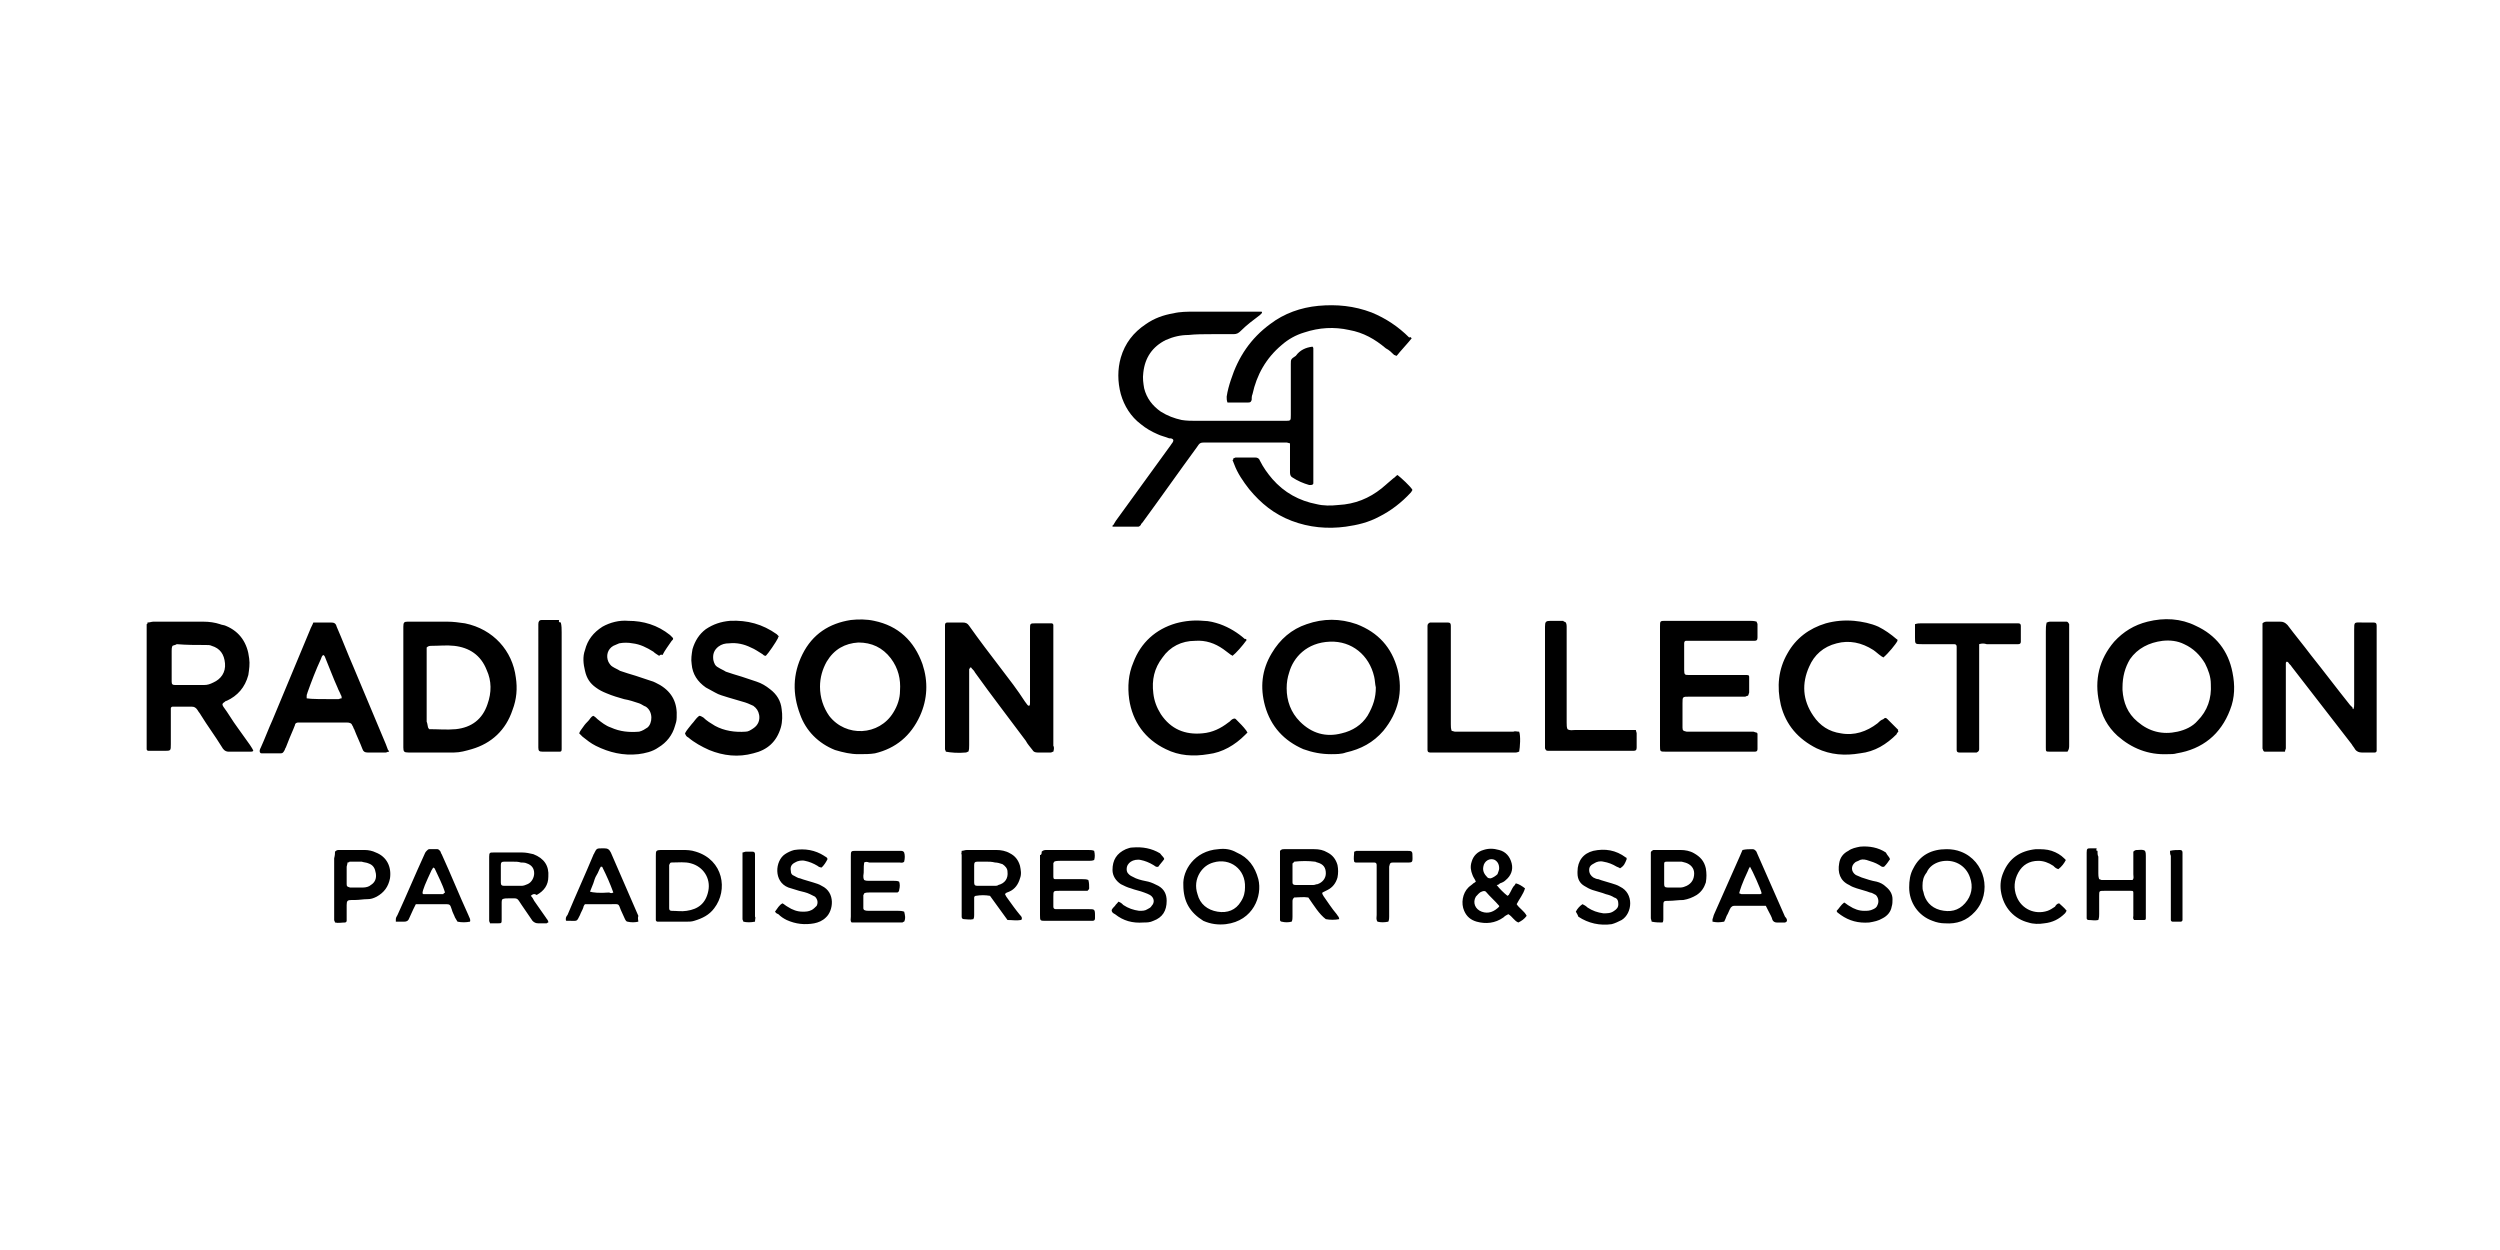 <svg version="1.1" id="Слой_1" xmlns="http://www.w3.org/2000/svg" x="0" y="0" viewBox="0 0 300 150" style="enable-background:new 0 0 300 150" xml:space="preserve"><path d="M157.5 41.6c.1.1.1.2.1.2V58c0 .1-.1.2-.3.2h-.2c-.7-.2-1.4-.5-2-.9-.2-.1-.3-.3-.3-.6v-3.5c-.1 0-.3-.1-.4-.1h-9.6c-.8 0-.8 0-1.2.6-2.2 3-4.3 6-6.5 9-.1.1-.2.2-.2.3-.1.1-.2.2-.3.2h-3.1c0-.1 0-.2.1-.2.1-.2.2-.3.3-.5 2.2-3 4.4-6.1 6.6-9.1.1-.2.3-.3.3-.6-.1-.2-.3-.2-.5-.2-.5-.2-1-.3-1.4-.5-.7-.3-1.4-.7-2-1.2-1.2-.9-2-2.2-2.4-3.6-.4-1.5-.4-3 0-4.4.5-1.7 1.5-3 3-4 1-.7 2.1-1.1 3.3-1.3.8-.2 1.7-.2 2.5-.2h8.1c.1.1 0 .2 0 .2l-.2.2c-.8.6-1.6 1.2-2.3 1.9-.3.3-.5.4-.9.4h-2.6c-.9 0-1.9 0-2.8.1-.9 0-1.8.2-2.7.6-1.6.8-2.5 2.1-2.7 3.9-.1.7 0 1.3.1 1.9.3 1.2 1 2.1 2 2.8.8.5 1.6.8 2.5 1 .6.1 1.2.1 1.8.1h10.6c.7 0 .7 0 .7-.7v-6.1c0-.6 0-.6.6-1 .5-.7 1.2-1 2-1.1zM126.4 90.2c-.1 0-.2.1-.3.1h-1.6c-.3 0-.5-.1-.6-.3-.3-.4-.6-.7-.8-1.1-2-2.7-4.1-5.4-6.1-8.2-.1-.2-.2-.3-.4-.5 0-.1-.1-.1-.2-.1 0 .1-.1.2-.1.2v9.1c0 .3 0 .6-.1.8-.1 0-.2.1-.3.1-.9.1-1.9 0-2.4-.1 0-.1-.1-.2-.1-.3V75c0-.2.1-.3.3-.3h1.8c.4 0 .6.1.8.4 1.2 1.7 2.5 3.4 3.8 5.1 1 1.3 2 2.6 2.9 4 .1.1.2.3.3.4 0 0 .1.1.2.1.1-.1.1-.2.1-.3v-8.9c0-.7 0-.7.7-.7H126.2c.1 0 .2.1.2.2v14.5c.1.1.1.4 0 .7zM17.7 74.7c.3 0 .5-.1.7-.1h6c.7 0 1.4.1 2 .3.2.1.5.1.7.2 1.7.7 2.6 2.1 2.8 3.9.1.7 0 1.3-.1 2-.4 1.5-1.3 2.5-2.6 3.1-.1 0-.1 0-.2.1-.3.2-.4.3-.2.6.6.8 1.1 1.7 1.7 2.5l1.5 2.1c.1.2.3.4.4.7-.1.1-.2.1-.3.1h-2.7c-.2 0-.4-.1-.5-.2-.1-.1-.2-.2-.3-.4-.8-1.3-1.7-2.5-2.5-3.8-.1-.2-.3-.4-.4-.6-.2-.3-.4-.4-.7-.4h-2.3c-.1 0-.2.1-.2.2v4.3c0 .8 0 .8-.8.8h-1.9c-.1 0-.2-.1-.2-.2V74.9c.1 0 .1-.1.1-.2zm3 2.8c-.1.2-.1.4-.1.6V81.8c0 .3.1.4.4.4h3.5c.4 0 .7-.1 1.1-.3.9-.4 1.5-1.2 1.4-2.3-.1-1.1-.6-1.8-1.6-2.1-.2-.1-.4-.1-.7-.1-1.2 0-2.3 0-3.5-.1-.1.1-.3.1-.5.2zM103 90.5c-.9 0-1.8-.2-2.8-.5-2-.8-3.5-2.3-4.2-4.3-.9-2.4-.9-4.8.3-7.2 1.2-2.4 3.2-3.7 5.8-4.1.9-.1 1.9-.1 2.8.1 2.9.6 4.8 2.4 5.8 5.2.7 2.1.6 4.2-.3 6.2-1.1 2.4-2.9 3.9-5.4 4.5-.6.1-1.2.1-2 .1zm-4.6-8.1c0 1.3.4 2.5 1.1 3.5 2 2.6 6 2.4 7.7-.4.5-.8.8-1.7.8-2.6.1-1.4-.2-2.7-1.1-3.9-1-1.3-2.3-1.9-3.9-1.9-1.6.1-2.9.8-3.8 2.3-.5.9-.8 1.9-.8 3zM282.4 85.1c.1-.2.1-.4.1-.6v-8.9c0-1 0-.9.9-.9h1.4c.3 0 .4.1.4.4v15c0 .1-.1.2-.2.2h-1.6c-.3 0-.6-.1-.8-.4-.1-.2-.3-.4-.4-.6L275 80c-.1-.2-.3-.3-.4-.5 0 0-.1-.1-.2-.1-.1.1-.1.1-.1.2v10.2c0 .1-.1.2-.1.4h-2.4c-.1 0-.1 0-.2-.1 0-.1-.1-.2-.1-.3V74.8c.2-.2.4-.2.6-.2h1.5c.4 0 .6.1.9.4.9 1.2 1.9 2.4 2.8 3.6 1.6 2 3.1 4 4.7 6l.3.3c0 .2.1.2.1.2zM48.4 82.4v-7.2c0-.5.1-.6.5-.6H53.7c.7 0 1.4.1 2.1.2 3.4.7 5.7 3.3 6.1 6.5.2 1.3.1 2.6-.4 3.9-.8 2.4-2.5 4-4.9 4.7-.7.2-1.4.4-2.1.4H49c-.5 0-.6-.1-.6-.6V82.4zm3 5c.1 0 .1.1.1.1 1.1 0 2.1.1 3.2 0 1.9-.2 3.2-1.2 3.8-3 .5-1.4.5-2.8-.1-4.1-.7-1.8-2.1-2.7-3.9-2.9-.9-.1-1.8 0-2.7 0-.2 0-.4 0-.6.2v8.9c.1.2.1.5.2.8zM260.1 90.5c-2.3.1-4.3-.7-6-2.2-1.2-1.1-1.9-2.4-2.2-4-.6-2.7 0-5.2 1.8-7.3 1.1-1.2 2.4-2 4-2.4 2-.5 4-.4 5.8.5 2.4 1.1 3.9 3 4.4 5.6.3 1.5.3 3-.3 4.5-1.1 2.9-3.3 4.7-6.4 5.2-.3.1-.7.1-1.1.1zm-5.4-8v.3c.1 1.5.6 2.8 1.8 3.8 1.4 1.2 3 1.6 4.8 1.2.9-.2 1.8-.6 2.4-1.3 1.2-1.2 1.7-2.7 1.6-4.4 0-.9-.3-1.7-.7-2.5-.6-1-1.4-1.8-2.5-2.3-.8-.4-1.7-.5-2.6-.4-1.6.2-3 .9-3.9 2.2-.6 1-.9 2.1-.9 3.4zM159.7 90.5c-1.1 0-2.2-.2-3.3-.6-2.3-1-3.9-2.7-4.6-5.2-.6-2.2-.4-4.3.8-6.3 1-1.7 2.4-2.9 4.2-3.5 2-.7 4-.7 6 0 2.6 1 4.2 2.8 4.9 5.4.7 2.7.1 5.2-1.7 7.4-1.2 1.4-2.7 2.2-4.5 2.6-.5.2-1.2.2-1.8.2zm5.4-8c-.1-.4-.1-.9-.2-1.3-.6-2.6-2.7-4.3-5.3-4.2-2.8.1-4.4 1.9-4.9 3.7-.2.6-.3 1.2-.3 1.9 0 1.5.5 2.9 1.6 4 1.4 1.4 3.1 1.9 5 1.4 1.3-.3 2.4-1 3.1-2.1.7-1.2 1-2.2 1-3.4zM209.7 83.5c-.1 0-.2.1-.3.1h-6.7c-.8 0-.8 0-.8.8v2.9c0 .4.1.4.5.5h8c.1 0 .2.1.4.1 0 .1.1.1.1.1v1.9c0 .2-.1.3-.3.3h-10.7c-.7 0-.7 0-.7-.7V75.2c0-.7 0-.7.7-.7h10c.3 0 .6 0 .9.1 0 .1.1.2.1.3v1.6c0 .3-.1.4-.4.4h-8.2c-.1 0-.2.1-.2.3V80.4c0 .6.1.6.6.6h6.9c.3 0 .3.1.3.3v1.8c-.1.3-.1.4-.2.4zM46.7 90.2c-.2 0-.3.1-.4.1h-2.2c-.3 0-.5-.1-.6-.4-.3-.8-.7-1.6-1-2.4-.1-.1-.1-.3-.2-.4-.1-.3-.3-.4-.7-.4H35.8c-.2 0-.4.1-.4.3-.1.2-.1.3-.2.5-.3.7-.6 1.4-.9 2.2-.1.1-.1.3-.2.4-.1.2-.2.3-.4.3h-2.3c-.1 0-.1 0-.2-.1-.1-.2 0-.4.1-.6.5-1.1.9-2.2 1.4-3.3l4.5-10.8c.1-.3.3-.6.4-.9h2.1c.4 0 .6.1.7.5.7 1.6 1.3 3.2 2 4.8l3.9 9.3c.1.3.2.5.3.8 0-.2 0-.1.1.1zM41 83.8c0-.1 0-.3-.1-.4-.1-.3-.3-.6-.4-.9-.5-1.1-.9-2.2-1.4-3.4-.1-.2-.1-.4-.3-.5-.2.1-.2.3-.3.5-.6 1.3-1.1 2.6-1.6 4 0 .1-.1.2-.1.4v.3c.5.1 2 .1 3.8.1.1 0 .2-.1.4-.1zM93.4 76.5c-.3.6-1.2 1.9-1.5 2.2-.2 0-.3-.1-.4-.2-.5-.3-.9-.6-1.4-.8-.8-.4-1.7-.6-2.6-.5-.5 0-.9.1-1.3.4-.5.4-.7.9-.6 1.6.1.4.2.7.6.9.3.2.6.3.9.5.6.2 1.2.4 1.9.6l1.8.6c.6.2 1.1.5 1.6.9.8.6 1.3 1.4 1.4 2.4.1.7.1 1.5-.1 2.2-.5 1.7-1.6 2.7-3.3 3.1-1.8.5-3.6.3-5.3-.4-.9-.4-1.8-.9-2.5-1.5-.2-.1-.3-.2-.4-.5.2-.4.5-.7.8-1.1.3-.3.5-.7.9-1 .2 0 .3.1.5.2.4.4.9.7 1.4 1 1.1.6 2.4.8 3.7.7.3 0 .6-.2.9-.4.6-.4.8-1 .7-1.6-.1-.5-.3-.8-.7-1.1-.4-.2-.9-.4-1.3-.5-.6-.2-1.1-.3-1.7-.5-.6-.2-1.1-.3-1.6-.6-.4-.2-.7-.4-1.1-.6-1-.7-1.6-1.6-1.7-2.8-.1-.6 0-1.2.1-1.8.3-1 .8-1.8 1.6-2.4.9-.6 1.8-.9 2.9-1 2.1-.1 3.9.4 5.6 1.6l.3.3c-.2 0-.2 0-.1.1zM79.1 78.7c-.3-.2-.5-.3-.7-.5-.8-.5-1.6-.9-2.5-1-.5-.1-1.1-.1-1.6 0-.2.1-.5.2-.7.3-.7.4-.9 1.2-.6 1.9.1.2.3.5.5.6.3.2.6.3.9.5.6.2 1.2.4 1.9.6l1.8.6c.4.1.7.3 1.1.5 1.5.9 2.1 2.2 2 3.9 0 .4-.1.7-.2 1-.3 1.1-1 2-2 2.6-.7.5-1.6.7-2.4.8-1.8.2-3.5-.2-5.1-1-.6-.3-1.1-.7-1.6-1.1l-.4-.4c.1-.3.3-.5.5-.8.2-.3.4-.5.6-.7.2-.2.3-.5.6-.6.2.1.4.3.5.4.5.4 1 .8 1.6 1 1.1.5 2.2.6 3.4.5.4-.1.7-.3 1-.5.6-.5.7-1.9-.2-2.5-.3-.1-.5-.3-.8-.4-.6-.2-1.2-.4-1.8-.5-.7-.2-1.4-.4-2.1-.7-.5-.2-.9-.4-1.3-.7-.7-.5-1.1-1.1-1.3-2-.2-.8-.3-1.7 0-2.5.3-1.2 1-2.1 2.1-2.8.9-.5 2-.8 3.1-.7 1.8 0 3.5.5 5 1.7l.3.3c.1.1.1.2 0 .3l-.1.1c-.4.6-.8 1.1-1.1 1.7-.2-.1-.3 0-.4.1zM227.8 87.8c-.1.1-.2.2-.2.3-1.2 1.2-2.6 2.1-4.4 2.3-1.8.3-3.5.2-5.2-.6-2.2-1.1-3.7-2.8-4.3-5.2-.5-2.2-.3-4.3.8-6.2 1-1.8 2.6-3 4.6-3.6 1.1-.3 2.2-.4 3.4-.3 1 .1 2 .3 2.9.7.8.4 1.5.9 2.2 1.5.1 0 .1.1.1.2-.2.4-1.1 1.5-1.7 2-.1-.1-.2-.1-.3-.2-.3-.2-.6-.5-.9-.7-1.4-.9-2.9-1.2-4.4-.8-1.6.4-2.7 1.4-3.3 2.8-.9 2-.8 4 .5 5.9.8 1.2 1.9 1.9 3.3 2.1 1.6.3 3.1-.2 4.4-1.2.2-.2.4-.4.7-.5.2-.2.3-.2.5 0l1.3 1.3c-.1 0 0 .1 0 .2zM149.6 76.8c-.5.7-1.3 1.6-1.7 1.9-.1-.1-.2-.1-.3-.2-.3-.2-.5-.4-.8-.6-1-.7-2.1-1.1-3.4-1-1.6 0-3 .7-3.9 2-1 1.3-1.3 2.7-1.1 4.3.1.9.4 1.7.9 2.5 1.2 1.8 2.9 2.5 5 2.3 1.2-.1 2.2-.6 3.1-1.3.2-.1.3-.3.5-.4.2-.1.3-.1.4 0l.1.1c.4.4.8.8 1.1 1.2.1.1.1.2.2.3l-.3.3c-1.2 1.2-2.7 2.1-4.4 2.3-1.8.3-3.5.2-5.1-.6-2.5-1.2-4-3.3-4.4-6-.2-1.5-.1-3 .5-4.4.9-2.4 2.7-4 5.1-4.7 1.1-.3 2.2-.4 3.3-.3.7 0 1.4.2 2 .4 1.1.4 2.1 1 3 1.8.1-.1.1 0 .2.1z"/><path d="M169.4 40.6c-.3.4-1.5 1.7-1.8 2.1-.1 0-.2-.1-.3-.1-.3-.3-.6-.6-1-.8-1.3-1.1-2.7-1.9-4.4-2.2-1.8-.4-3.6-.3-5.4.3-1 .3-1.9.8-2.7 1.5-1.9 1.6-3 3.6-3.5 5.9-.1.2-.1.5-.1.7-.1.2-.1.3-.4.3h-2.5c-.1-.2-.1-.5-.1-.7.1-.7.3-1.4.5-2 .9-2.8 2.4-5 4.7-6.7 1.7-1.3 3.7-2 5.8-2.2 2.2-.2 4.3 0 6.4.8 1.7.7 3.2 1.7 4.5 3 .2-.1.2 0 .3.1zM237.5 77.3v12.6c0 .2-.1.3-.3.4h-2.1c-.2 0-.3-.1-.3-.3V77.6c0-.2-.1-.3-.3-.3h-3.9c-.8 0-.8 0-.8-.8v-1.6c.3-.1.5-.1.7-.1h11.7c.2 0 .3.1.3.3V77c0 .2-.1.3-.3.3h-3.8c-.3-.1-.6-.1-.9 0zM148 55c.1 0 .2-.1.3-.1h2.3c.3 0 .5.1.6.4.4.8.9 1.5 1.5 2.2 1.4 1.6 3.2 2.6 5.3 3 .8.2 1.7.2 2.6.1 2-.1 3.7-.8 5.2-2 .5-.4.9-.8 1.4-1.2.2-.1.3-.3.5-.4.4.3 1.6 1.4 1.8 1.8-.1.1-.1.2-.2.3-1.1 1.2-2.4 2.2-3.8 2.9-1.3.7-2.6 1-4 1.2-2.2.3-4.4.1-6.5-.7-2.1-.8-3.7-2.1-5.1-3.8-.7-.9-1.4-1.9-1.8-3-.1-.2-.1-.3-.2-.5.1 0 .1-.1.1-.2zM182.3 87.8c.2.5.1 1.9 0 2.4-.1 0-.2.1-.4.1H171.6c-.2 0-.3-.1-.3-.3V75.1c0-.2.1-.3.3-.4h2.1c.3 0 .4.1.4.4V86.9c0 .3 0 .5.1.8.1 0 .3.1.4.1h7c.2-.1.4 0 .7 0zM187.9 74.7c.1.2.1.4.1.5v11.5c0 .3 0 .6.1.8.3.2.6.1.9.1H196.3c0 .1.1.3.1.4v1.7c0 .3-.1.4-.4.4h-10.2c-.3 0-.3-.1-.4-.3V75.2c0-.6.1-.7.7-.7h1.5c0 .1.2.1.3.2zM67.3 74.7c.1.4.1.8.1 1.2v14c0 .3-.1.3-.3.3h-2c-.4 0-.5-.1-.5-.5V74.9c0-.3.1-.5.4-.5h2.1c-.1.2 0 .3.2.3zM248.1 90.2H246c-.5 0-.5 0-.5-.5V75.8c0-.4 0-.7.1-1.1.1 0 .2-.1.4-.1h2c.1 0 .2.1.3.3v14.5c0 .3 0 .5-.2.8zM63.7 107.5c.2.2.3.4.4.6.5.7.9 1.3 1.4 2 .1.2.3.3.3.6-.1 0-.2.1-.2.1h-1c-.3 0-.5-.1-.7-.3-.4-.6-.9-1.3-1.3-1.9-.6-.9-.4-.8-1.5-.8-.3 0-.6 0-.8.1-.1.1-.1.3-.1.4v2c0 .5 0 .5-.5.5H58.8c0-.1-.1-.2-.1-.3v-7.7c0-.5.1-.5.5-.5h3.5c.4 0 .9.1 1.3.2 1.3.5 1.9 1.4 1.8 2.7 0 1-.5 1.7-1.4 2.2-.3-.2-.5-.1-.7.1zm-2.2-4.1h-1c-.3 0-.4.1-.4.4v2.1c0 .3.1.4.4.4h2.1c.2 0 .5-.1.7-.2.5-.2.8-.8.8-1.3 0-.6-.3-1-.9-1.2-.2-.1-.5-.1-.7-.1-.3-.1-.6-.1-1-.1zM115.4 102.1c.2 0 .4-.1.6-.1h3.6c.5 0 1.1.1 1.6.4.6.3 1 .8 1.2 1.5.1.5.2 1 0 1.5-.2.7-.6 1.3-1.3 1.6-.2.1-.4.1-.5.3.1.2.2.4.3.5.5.7 1 1.4 1.5 2 .1.1.3.3.2.5 0 0 0 .1-.1.1-.5.1-1 0-1.6 0-.7-1-1.4-1.9-2.1-2.9-.6-.1-1.1-.1-1.7 0-.1 0-.2.1-.2.2v2.1c0 .2 0 .3-.1.5-.4.1-.8 0-1.1 0-.2 0-.3-.1-.3-.3v-7.5c-.1.1 0-.1 0-.4zm3 1.3h-1.1c-.3 0-.4.1-.4.4v2.1c0 .3.1.4.4.4h2.1c.1 0 .3 0 .4-.1.8-.2 1.2-.8 1.1-1.6 0-.4-.3-.7-.6-.9-.3-.1-.6-.2-.9-.2-.4-.1-.7-.1-1-.1zM157 107.7c-.6-.1-1.2 0-1.7 0-.2.2-.2.3-.2.5v1.8c0 .2 0 .4-.1.6-.4.1-.8.1-1.2 0-.1 0-.2-.1-.2-.2v-8.3c.2-.2.3-.2.5-.2h3.6c.6 0 1.1.1 1.6.4.6.3 1 .8 1.2 1.5.1.5.1 1 0 1.5-.2.7-.6 1.2-1.2 1.5l-.6.3c-.1.2.1.3.1.4.5.7 1 1.5 1.6 2.2.1.2.3.3.3.6-.5.1-1.1.1-1.6 0-.8-.6-1.4-1.6-2.1-2.6zm-1.8-4.2c0 .1-.1.1-.1.1v2.3c0 .2.1.3.4.3h2.1c.2 0 .3-.1.5-.1.6-.2 1-.7 1-1.3 0-.7-.3-1.1-1-1.3-.1 0-.2-.1-.3-.1-.8-.1-1.6-.1-2.5 0 0 .1-.1.1-.1.1zM142 106.2c-.1-1.7 1.3-4.1 4.2-4.3.8-.1 1.5 0 2.2.4 1.4.6 2.2 1.7 2.6 3.2.5 2-.6 5-3.9 5.4-.9.1-1.8 0-2.7-.4-1.6-1-2.4-2.3-2.4-4.3zm7.4.3c.1-2.2-1.8-3.6-3.8-3-.7.2-1.2.6-1.6 1.2-.5.8-.6 1.7-.3 2.6.3 1.2 1.2 1.9 2.4 2.1 1.2.2 2.2-.2 2.8-1.2.4-.6.5-1.2.5-1.7zM233.6 101.9c.6 0 1.2.1 1.7.3 2.9 1.1 3.8 4.9 1.7 7.2-1 1.1-2.2 1.5-3.6 1.4-.5 0-1-.1-1.5-.3-1.7-.6-2.8-2.2-2.8-4 0-.8.1-1.6.5-2.3.8-1.6 2.2-2.3 4-2.3zm-2.9 4.4c0 .2 0 .5.1.7.2 1.1.9 1.9 2 2.2 1.2.3 2.2.1 3-.8.8-.9 1-2 .6-3.1-.5-1.5-2-2.3-3.6-1.9-.7.2-1.3.6-1.6 1.3-.4.5-.5 1-.5 1.6zM78.7 106.3v-3.6c0-.6 0-.7.7-.7h2.5c.5 0 1 0 1.6.2 3.3 1 3.9 4.6 2.2 6.8-.6.8-1.4 1.2-2.4 1.5-.3.1-.6.1-.9.1h-3.5c-.1 0-.2-.1-.2-.2v-4.1zm1.6.1v2.6c0 .2.1.3.3.3.6 0 1.2.1 1.8 0 1.4-.2 2.3-.9 2.6-2.4.3-1.5-.6-2.9-2.1-3.3-.7-.2-1.5-.1-2.3-.1-.2 0-.2.1-.3.3v2.6zM177.1 105.8c-.1-.3-.3-.5-.4-.8-.2-.5-.3-1-.1-1.6.2-.7.7-1.2 1.4-1.4.6-.2 1.2-.2 1.9 0 .8.2 1.3.8 1.5 1.6.2.8-.1 1.5-.7 2-.2.2-.4.3-.7.4-.1.1-.2.2-.4.2.3.4.9 1 1.3 1.3.1-.1.2-.1.2-.2.2-.3.3-.6.5-.9.1-.1.2-.2.3-.4.4.1.7.3 1.1.6-.2.7-.7 1.3-1 1.9.3.5.9.8 1.2 1.4-.3.4-.6.6-1 .8-.5-.2-.7-.7-1.2-1-.2.1-.4.2-.6.4-1 .7-2.1.8-3.2.5-.7-.2-1.2-.6-1.5-1.3-.4-.9-.2-2.1.5-2.8.2-.2.4-.3.6-.5 0 0 .2-.1.3-.2zm2.8 3v-.1c-.5-.6-1.1-1.1-1.6-1.7-.1-.1-.3-.1-.5 0-.3.1-.5.4-.7.6-.4.7-.1 1.5.7 1.8.8.3 1.5 0 2.1-.6zm0-4.6c0-.5-.2-.8-.5-1-.6-.3-1.3.1-1.4.8-.1.5.1.9.5 1.3.1.1.3.1.4.1.3-.1.6-.3.8-.5.1-.3.2-.5.2-.7zM103.7 103.5c-.1.6 0 1.1-.1 1.6 0 .2 0 .3.1.5.2.1.4.1.6.1h3c.2 0 .4 0 .6.1.1.3.1.6 0 1 0 .2-.1.2-.2.3h-3.4c-.2 0-.4 0-.6.1 0 .1-.1.2-.1.2v1.6c0 .1.1.2.1.2.2.1.4.1.6.1h3.5c.2 0 .4 0 .7.1.1.4.2.8 0 1.2-.1 0-.2.1-.2.1h-6.1c-.2-.2-.1-.4-.1-.7V102.8c0-.7 0-.7.7-.7h5.2c.2 0 .4 0 .5.2.1.3.1.7 0 1.1-.2.2-.4.1-.6.1h-3.6c-.3-.1-.4-.1-.6 0zM125 102.2c.2-.2.4-.2.6-.2h5c.2 0 .5 0 .7.1.1.4.1.8 0 1.1-.2.1-.5.1-.7.1h-3.4c-.2 0-.5 0-.7.1 0 .1-.1.1-.1.2v1.6c0 .3.1.3.3.3h3.2c.2 0 .5 0 .7.1.1.3.1.7.1 1 0 .1-.1.2-.2.3h-3.4c-.7 0-.7 0-.7.7v1.2c0 .2.1.3.3.3h4c.6 0 .7 0 .7.7v.4c0 .2-.1.3-.3.3H125.5c-.7 0-.7 0-.7-.7v-7.2c.2 0 .2-.2.2-.4zM251.7 102.1c0 .3 0 .5.1.7v2c0 .2 0 .4.1.7.1 0 .2.1.3.1H255.9c.2-.2.1-.4.1-.7v-2.7c.2-.2.3-.2.5-.2.3 0 .6-.1.9.1.1.2.1.4.1.6V110.2c0 .2-.1.2-.3.2h-1.1c-.2-.2-.1-.4-.1-.5V107.1c0-.2-.1-.2-.3-.2H252.5c-.6 0-.6 0-.6.6v2.2c0 .2 0 .4-.1.7-.4.1-.8 0-1.2 0-.1 0-.2-.1-.2-.2v-7.9c0-.5.1-.5.5-.5h.7c-.1.3 0 .3.1.3zM214.4 110.6c-.1 0-.1.1-.2.1h-1c-.2 0-.4-.1-.5-.3-.1-.4-.3-.7-.5-1.1l-.3-.6h-3.8c-.2 0-.3.1-.4.2-.2.3-.3.7-.5 1-.1.3-.2.5-.3.7-.6.1-.9.1-1.4 0v-.3c.1-.2.1-.4.2-.6 1-2.3 2.1-4.7 3.1-7 .1-.2.2-.5.3-.7.4-.1.8-.1 1.2-.1.2 0 .3.1.4.2.1.1.1.2.2.4l3.3 7.5c.2.2.3.4.2.6zM210 104c-.1.2-.2.3-.2.4-.8 1.7-1 2.4-1.1 2.8.1 0 .2.1.3.1h2.2c.1 0 .2-.1.2-.1-.1-.5-1.1-2.7-1.4-3.2zM198.2 110.6c0-.1-.1-.3-.1-.4V102.3c0-.1.1-.2.3-.3h3.3c.5 0 1.1.1 1.6.4.7.4 1.2.9 1.4 1.8.1.6.1 1.1 0 1.7-.2.6-.5 1.1-1.1 1.5-.5.3-1 .5-1.6.6-.6 0-1.2.1-1.7.1-.7 0-.7 0-.7.7v1.5c0 .1 0 .3-.1.4-.4 0-.8 0-1.3-.1zm1.5-5.7v1.2c0 .3.1.4.4.4h1.6c.2 0 .5-.1.7-.2.6-.3.9-.8.9-1.5 0-.6-.4-1.1-1.1-1.3-.1 0-.3-.1-.4-.1H200c-.3 0-.3.1-.3.3v1.2zM76.6 110.6c-.4.1-.9.1-1.3 0-.1 0-.2-.1-.3-.3-.2-.4-.3-.7-.5-1.1-.3-.8-.2-.7-1.1-.7h-3.2c-.1.1-.2.3-.2.4-.1.3-.3.6-.4.9-.4.8-.3.7-1.1.7H68s-.1 0-.1-.1v-.2c0-.1.1-.3.2-.4 1-2.4 2.1-4.8 3.1-7.2 0-.1.1-.1.1-.2.3-.6.3-.6 1-.6h.2c.4 0 .6.1.8.5 1.1 2.5 2.2 5.1 3.3 7.6-.1.3 0 .5 0 .7zm-3-3.5c-.4-1.1-.8-2-1.3-3 0-.1-.1-.1-.2-.1-.2.3-.3.7-.5 1-.2.3-.3.7-.4 1-.1.3-.3.7-.4 1 .3.1 1.1.2 2.3.1.2.1.3.1.5 0zM56.4 110.6c-.5.1-1 .1-1.5 0-.1-.2-.2-.3-.3-.5-.1-.3-.3-.6-.4-1-.2-.6-.2-.6-.9-.6H49.9l-.3.6c-.2.4-.3.7-.5 1.1-.1.3-.3.4-.6.4h-1v-.3c0-.2.1-.3.2-.5 1.1-2.4 2.1-4.8 3.2-7.2.1-.2.1-.3.3-.5.1-.1.2-.2.3-.2h1c.1 0 .2.1.3.2.1.1.1.3.2.4 1.1 2.4 2.1 4.9 3.2 7.3.1.3.3.5.2.8zm-3-3.5c-.3-1-.8-1.9-1.2-2.8 0-.1-.1-.1-.2-.2-.1.1-.1.2-.2.3-.7 1.5-1.1 2.4-1.1 2.8l.1.1h2.4c0-.1.1-.1.2-.2zM40.2 102.2c.2-.2.3-.2.5-.2h3.1c.4 0 .9.1 1.3.3 1.3.5 1.9 1.7 1.7 3.1-.2 1-.7 1.7-1.6 2.2-.4.2-.7.3-1.1.3-.5 0-1 .1-1.5.1h-.4c-.5 0-.6.1-.6.6v1.9c0 .1-.1.2-.2.2-.4 0-.8.1-1.2 0 0-.1-.1-.2-.1-.3V103c.1-.4.1-.6.1-.8zm1.5 1.3c0 .2-.1.4-.1.5v2.1c0 .3.1.3.4.4h1.6c.3 0 .7-.1.9-.3.5-.3.7-.8.6-1.4-.1-.6-.3-1-.9-1.2-.2-.1-.5-.1-.8-.2h-1.5c.1 0 0 .1-.2.1zM139.7 103.1c-.2.3-.5.6-.7.9-.3.1-.4-.1-.6-.2-.5-.3-1-.5-1.5-.6-.4-.1-.9 0-1.2.2-.3.2-.5.5-.5.9s.2.6.5.8l.6.3c.5.2 1 .3 1.5.4.4.1.8.3 1.2.5.7.4 1 1 1 1.8 0 1.2-.5 2-1.6 2.4-.4.2-.8.2-1.2.2-1.3.1-2.4-.2-3.4-1-.2-.1-.4-.2-.4-.5.1-.2.2-.3.4-.5.1-.2.3-.3.4-.5.3.1.4.2.6.4.6.4 1.2.6 1.9.7.4 0 .7 0 1-.2.2-.1.4-.2.5-.4.4-.4.3-1-.2-1.3-.2-.1-.4-.2-.7-.3-.5-.2-1.1-.3-1.6-.5-.4-.1-.8-.3-1.2-.5-.6-.4-1-1-1-1.7 0-1.2.5-2 1.6-2.5.3-.1.5-.2.8-.2 1.2-.1 2.3.1 3.3.7.3.4.5.5.5.7zM226.8 103.1c-.2.3-.4.6-.7.9-.3.1-.4-.1-.6-.2-.5-.3-.9-.4-1.5-.6-.4-.1-.7-.1-1 .1-.2.1-.3.1-.4.2-.5.4-.5 1.1.1 1.5.2.1.5.2.7.3.6.2 1.2.4 1.8.5.4.1.8.3 1.1.6.5.4.8.9.8 1.5 0 .3 0 .6-.1.9-.1.6-.5 1.1-1.1 1.4-.5.3-1 .4-1.6.5-1.3.1-2.4-.2-3.4-.9-.1-.1-.3-.2-.4-.3 0 0-.1-.1-.1-.2.3-.3.5-.7.9-1 .2.1.4.3.6.4.6.4 1.2.6 1.8.6.4 0 .7 0 1.1-.2.2-.1.4-.2.5-.5.2-.4.1-.9-.2-1.2-.2-.1-.5-.3-.7-.3-.5-.2-1-.3-1.6-.5-.3-.1-.6-.2-.9-.4-1.1-.5-1.4-1.5-1.2-2.6.1-.7.5-1.2 1.1-1.5.4-.3.9-.4 1.4-.5 1.1-.1 2.2.1 3.1.7.2.4.4.5.5.8zM93 109.4c.3-.4.5-.8.9-1 .2.1.4.3.6.4.6.4 1.2.6 1.8.6.4 0 .7 0 1.1-.2.2-.1.4-.3.6-.5.2-.4.1-.8-.2-1.1l-.6-.3c-.4-.2-.9-.3-1.3-.4-.4-.1-.9-.3-1.3-.4-1.8-.7-1.6-3.2-.4-4 .3-.2.7-.4 1.1-.5 1.3-.2 2.5 0 3.6.7.1.1.2.1.3.2 0 0 .1.1.1.2-.2.4-.4.7-.7 1-.2 0-.4-.1-.5-.2-.5-.3-1-.5-1.5-.6-.4-.1-.9 0-1.2.2-.4.2-.6.5-.5 1 0 .3.1.5.4.6.2.1.5.3.7.3.5.2 1 .3 1.6.5.3.1.7.2 1 .4 1.7.8 1.4 3 .5 3.8-.4.4-.9.6-1.4.7-1.1.2-2.2.1-3.3-.4-.4-.2-.7-.4-1-.7-.3-.1-.3-.2-.4-.3zM189.1 109.4c.2-.4.5-.7.8-.9.2.1.4.2.6.4.6.4 1.2.6 1.9.7.5 0 .9 0 1.3-.3.3-.2.5-.4.5-.8s-.1-.7-.5-.8c-.3-.2-.6-.3-1-.4-.5-.2-1-.3-1.6-.5-.3-.1-.7-.3-1-.5-.5-.3-.8-.8-.8-1.5v-.2c0-1.3.7-2.2 1.9-2.5 1.4-.3 2.7-.1 3.9.8.1 0 .1.1.1.2-.2.5-.3.8-.8 1.1-.1-.1-.2-.1-.4-.2-.5-.3-1-.5-1.6-.6-.4-.1-.8 0-1.1.2-.4.2-.6.4-.6.8s.2.7.5.9c.2.1.4.2.6.2.5.2 1 .3 1.6.5.3.1.7.2 1 .4 1.7.8 1.5 3.2.2 4-.4.2-.8.4-1.2.5-1.4.2-2.8-.1-4-.9-.1-.3-.2-.4-.3-.6zM247.1 108.4c.3.3.6.5.9.9-.1.1-.1.2-.2.3-.7.7-1.5 1.1-2.5 1.2-.6.1-1.3.1-1.9-.1-1.6-.4-3-1.7-3.3-3.8-.1-.8 0-1.5.3-2.2.7-1.7 2-2.6 3.9-2.8.7 0 1.3 0 1.9.2.6.2 1.1.5 1.5.9l.2.2c-.2.4-.5.8-.9 1.1-.3-.1-.4-.2-.6-.4-.6-.4-1.2-.6-1.8-.6-1.1 0-1.9.5-2.4 1.4-.5.9-.6 1.9-.2 2.9.6 1.5 2.2 2.2 3.7 1.7.3-.1.6-.3.9-.5.1-.2.3-.4.5-.4zM166.6 110.6c-.5.1-.9.1-1.3 0-.2-.3-.1-.5-.1-.8v-6c0-.2-.1-.3-.3-.3H162.7c-.1 0-.1 0-.2-.1-.1-.4 0-.8 0-1.2.1 0 .2-.1.3-.1h5.9c.8 0 .8 0 .8.8v.2c0 .3-.1.4-.4.4H167.2c-.4 0-.4.1-.5.5v6c0 .1 0 .4-.1.6zM90.6 110.6c-.5.1-1 .1-1.4 0 0-.1-.1-.2-.1-.3v-8c.1 0 .3-.1.4-.1h.8c.2 0 .3.1.3.3v7.5c.1.1 0 .3 0 .6zM260.4 102.1c.4-.1.8-.1 1.2-.1.2 0 .3.1.3.3v8.1c0 .1-.1.2-.2.2h-1c-.1 0-.2-.1-.2-.2v-7.7c-.1-.2-.1-.4-.1-.6z"/></svg>